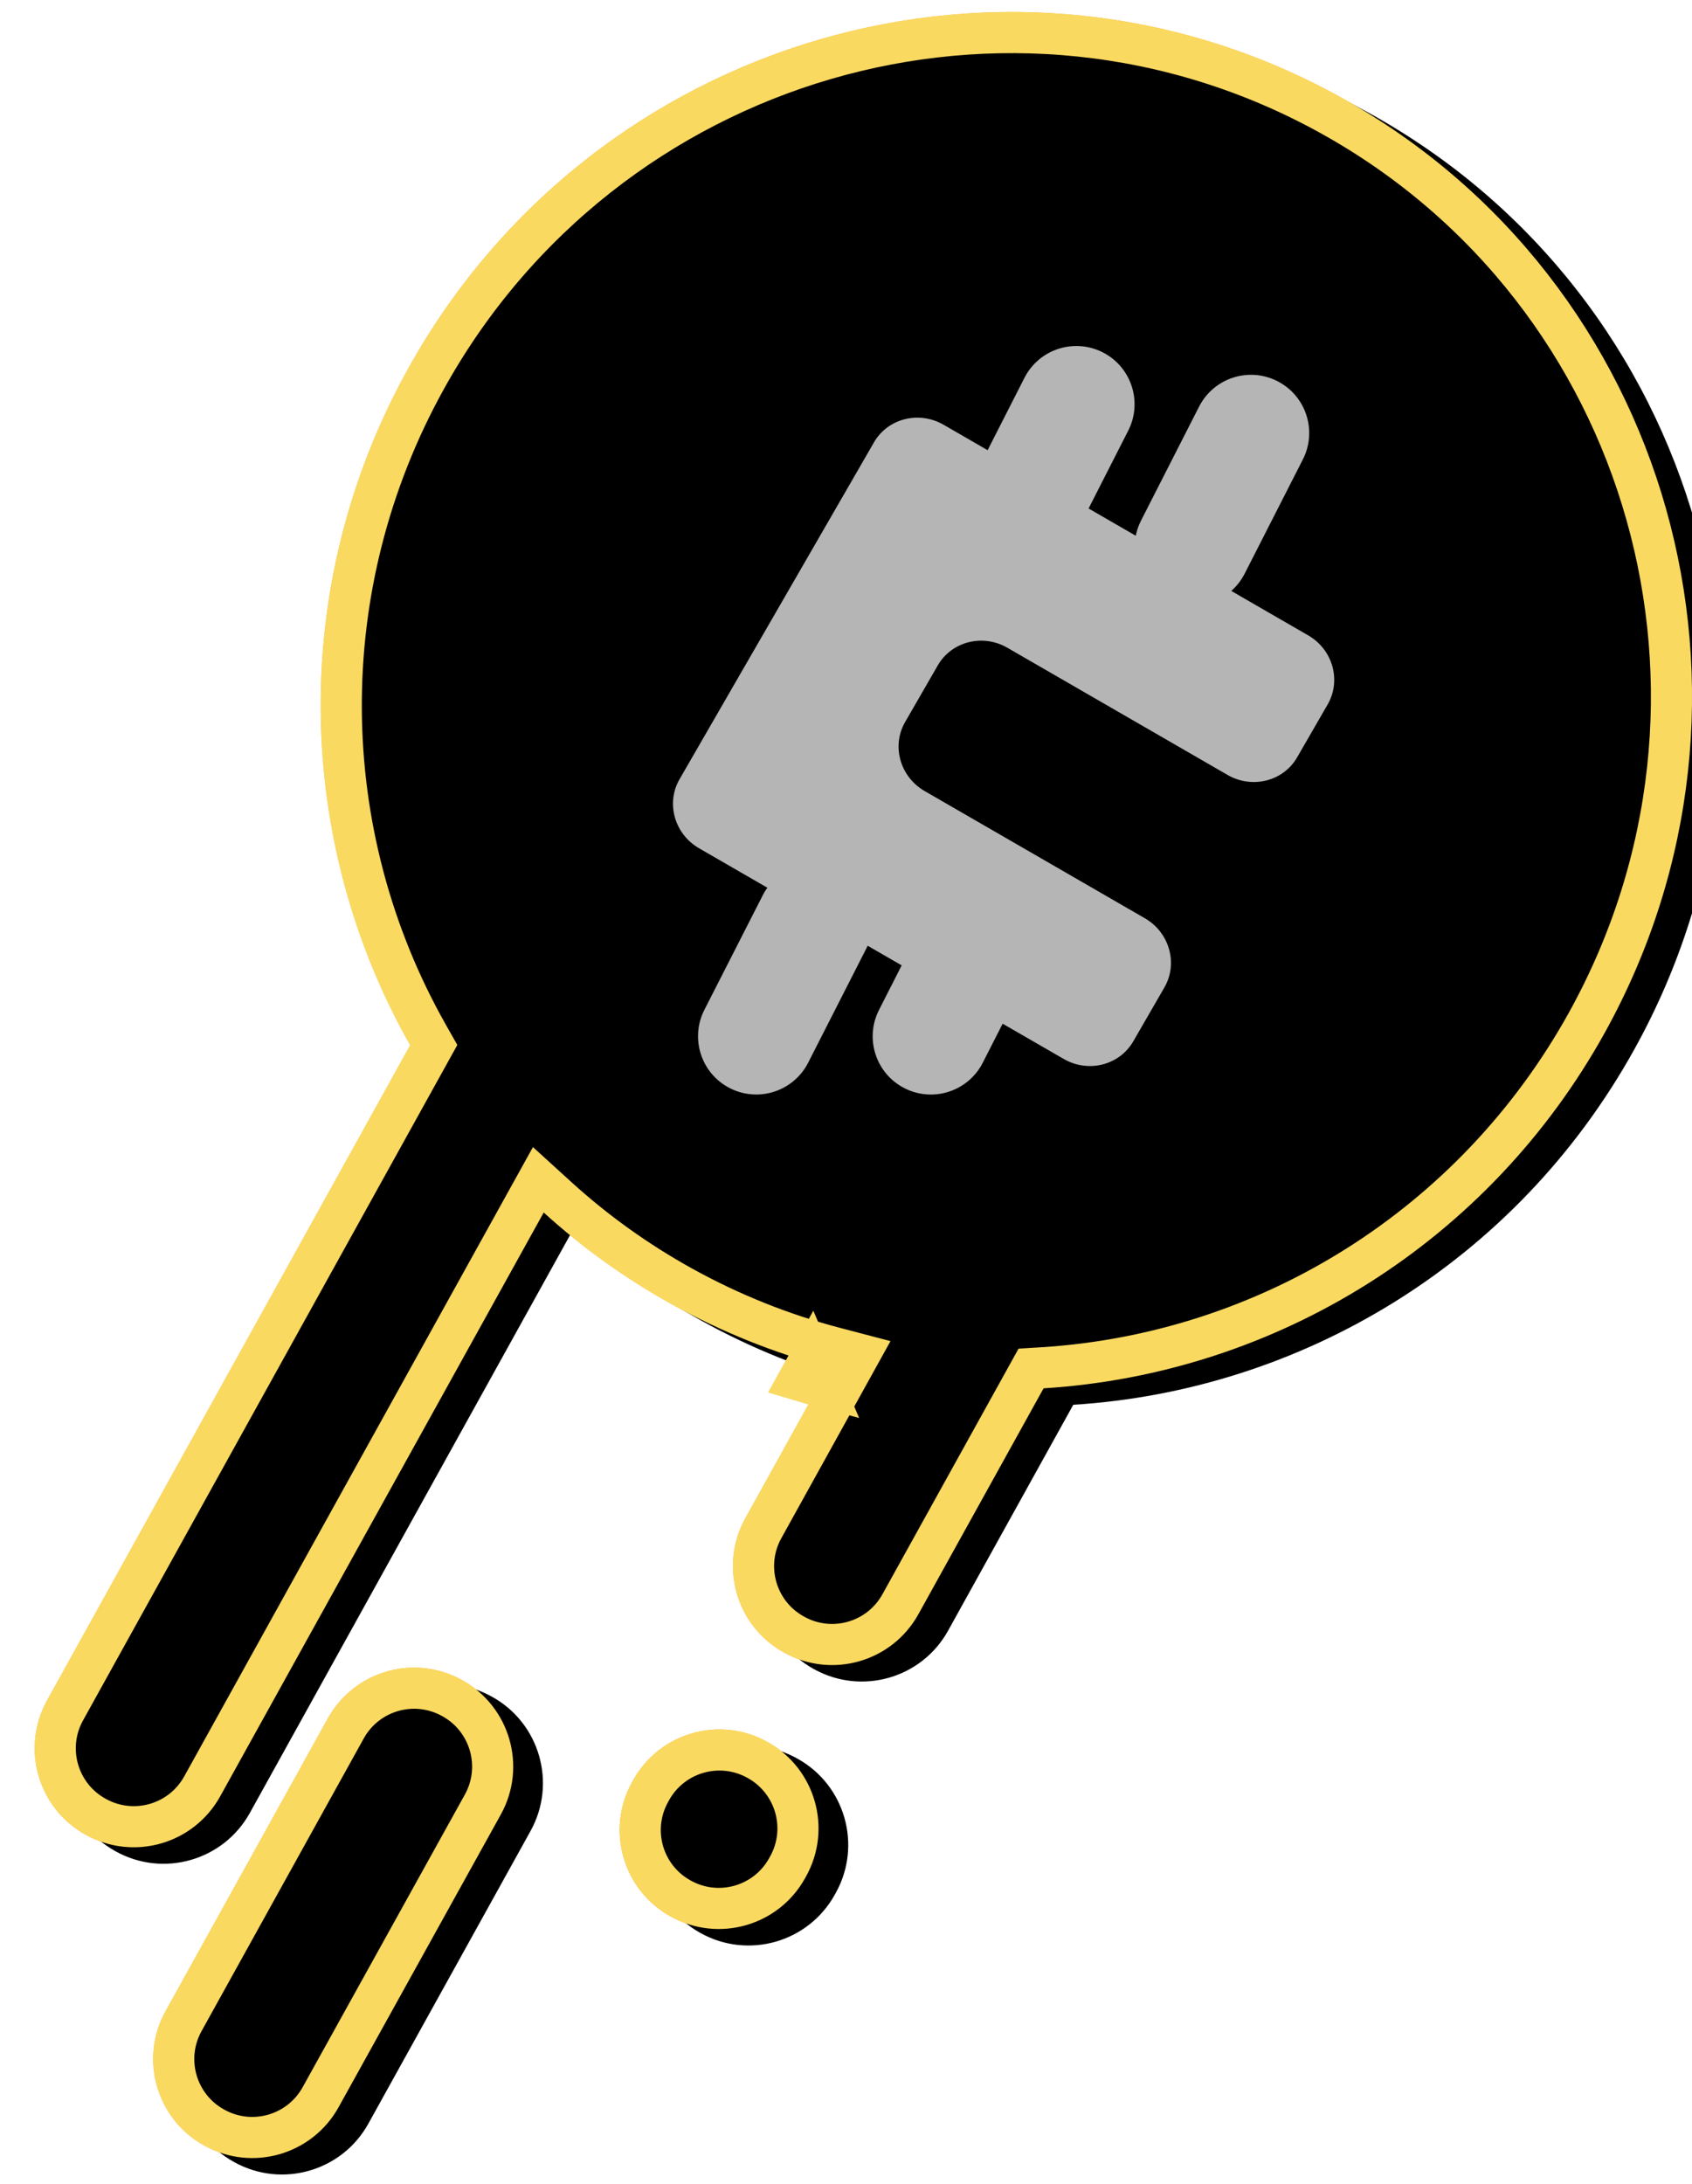 <?xml version="1.0" encoding="utf-8"?>
<!-- Generator: Adobe Illustrator 15.0.0, SVG Export Plug-In . SVG Version: 6.00 Build 0)  -->
<!DOCTYPE svg PUBLIC "-//W3C//DTD SVG 1.1//EN" "http://www.w3.org/Graphics/SVG/1.1/DTD/svg11.dtd">
<svg version="1.1" id="Layer_1" xmlns="http://www.w3.org/2000/svg" xmlns:xlink="http://www.w3.org/1999/xlink" x="0px" y="0px"
	 width="49.791px" height="64.249px" viewBox="60.25 0 49.791 64.249" enable-background="new 60.25 0 49.791 64.249"
	 xml:space="preserve">
<filter  x="-18.0%" y="-11.4%" width="136.0%" height="131.8%" filterUnits="objectBoundingBox" id="filter-6">
	<feOffset  result="shadowOffsetOuter1" in="SourceAlpha" dx="0" dy="1"></feOffset>
	<feGaussianBlur  result="shadowBlurOuter1" stdDeviation="1" in="shadowOffsetOuter1"></feGaussianBlur>
	<feComposite  result="shadowBlurOuter1" in="shadowBlurOuter1" in2="SourceAlpha" operator="out"></feComposite>
	<feColorMatrix  type="matrix" in="shadowBlurOuter1" values="0 0 0 0 1   0 0 0 0 0.643   0 0 0 0 0.11  0 0 0 1 0">
		</feColorMatrix>
</filter>
<filter  x="-1.5%" y="-2.5%" width="102.9%" height="105.0%" filterUnits="objectBoundingBox" id="filter-4">
	<feGaussianBlur  result="shadowBlurInner1" stdDeviation="0.5" in="SourceAlpha"></feGaussianBlur>
	<feOffset  result="shadowOffsetInner1" in="shadowBlurInner1" dx="0" dy="1"></feOffset>
	<feComposite  result="shadowInnerInner1" in="shadowOffsetInner1" in2="SourceAlpha" operator="arithmetic" k2="-1" k3="1">
		</feComposite>
	<feColorMatrix  type="matrix" in="shadowInnerInner1" values="0 0 0 0 1   0 0 0 0 1   0 0 0 0 1  0 0 0 1 0"></feColorMatrix>
</filter>
<title>Logo2</title>
<desc>Created with Sketch.</desc>
<path id="Path_2_" fill="#FFFFFF" d="M106.837,66.805c0,0.682-0.233,1.277-0.702,1.789c-0.469,0.511-1.091,0.766-1.867,0.766
	c-0.777,0-1.399-0.255-1.867-0.766c-0.469-0.512-0.703-1.107-0.703-1.789s0.234-1.277,0.703-1.789
	c0.468-0.512,1.09-0.767,1.867-0.767c0.754,0,1.37,0.255,1.85,0.767C106.598,65.527,106.837,66.123,106.837,66.805z"/>
<g id="Combined-Shape-Copy-18" transform="translate(35, 40) rotate(-61) translate(-35, -40) ">
	<g>
		
			<radialGradient id="path-3_2_" cx="-436.278" cy="17.134" r="0.7" gradientTransform="matrix(-38.469 11.904 11.904 38.469 -16910.871 4612.752)" gradientUnits="userSpaceOnUse">
			<stop  offset="0" style="stop-color:#F6DA7D"/>
			<stop  offset="1" style="stop-color:#FFA41C"/>
		</radialGradient>
		<path id="path-3" fill="url(#path-3_2_)" d="M61.185,68.157c3.559-5.817,10.005-9.703,17.366-9.703
			c11.211,0,20.299,9.014,20.299,20.134c0,11.12-9.088,20.135-20.299,20.134c-7.22,0-13.559-3.739-17.158-9.371l-7.598,0l0,0
			c-1.603,0-2.903-1.299-2.903-2.902l0-0.017c0-1.604,1.3-2.903,2.903-2.903l5.073,0c-0.402-1.58-0.616-3.236-0.616-4.941
			c0-1.586,0.185-3.129,0.534-4.609l-19.642,0c-1.603,0-2.903-1.299-2.903-2.903l0-0.016l0,0c0-1.603,1.3-2.903,2.904-2.904
			L61.185,68.157z M32.839,75.638l9.846,0.001c1.603,0,2.903,1.299,2.903,2.903v0.016c0.001,1.602-1.3,2.903-2.903,2.903l-9.846,0
			c-1.603,0-2.903-1.3-2.903-2.903v-0.016C29.936,76.938,31.236,75.639,32.839,75.638L32.839,75.638z M45.386,84.378l0.064,0
			c1.603,0,2.903,1.299,2.903,2.902l0,0.017c0,1.603-1.299,2.903-2.903,2.903l-0.064,0c-1.603,0-2.903-1.3-2.903-2.903l0-0.016
			C42.484,85.677,43.783,84.378,45.386,84.378z"/>
	</g>
	<g filter="url(#filter-4)">
		<path d="M61.185,68.157c3.559-5.817,10.005-9.703,17.366-9.703c11.211,0,20.299,9.014,20.299,20.134
			c0,11.12-9.088,20.135-20.299,20.134c-7.22,0-13.559-3.739-17.158-9.371l-7.598,0l0,0c-1.603,0-2.903-1.299-2.903-2.902l0-0.017
			c0-1.604,1.3-2.903,2.903-2.903l5.073,0c-0.402-1.58-0.616-3.236-0.616-4.941c0-1.586,0.185-3.129,0.534-4.609l-19.642,0
			c-1.603,0-2.903-1.299-2.903-2.903l0-0.016l0,0c0-1.603,1.3-2.903,2.904-2.904L61.185,68.157z M32.839,75.638l9.846,0.001
			c1.603,0,2.903,1.299,2.903,2.903v0.016c0.001,1.602-1.3,2.903-2.903,2.903l-9.846,0c-1.603,0-2.903-1.3-2.903-2.903v-0.016
			C29.936,76.938,31.236,75.639,32.839,75.638L32.839,75.638z M45.386,84.378l0.064,0c1.603,0,2.903,1.299,2.903,2.902l0,0.017
			c0,1.603-1.299,2.903-2.903,2.903l-0.064,0c-1.603,0-2.903-1.3-2.903-2.903l0-0.016C42.484,85.677,43.783,84.378,45.386,84.378z"
			/>
	</g>
	
		<linearGradient id="SVGID_1_" gradientUnits="userSpaceOnUse" x1="-444.107" y1="10.016" x2="-444.107" y2="9.016" gradientTransform="matrix(1 0 0 1 0 -5.722046e-06)">
		<stop  offset="0" style="stop-color:#FAD961"/>
		<stop  offset="1" style="stop-color:#F76B1C"/>
	</linearGradient>
	<path fill="none" stroke="url(#SVGID_1_)" stroke-width="1.21" d="M61.701,68.472l-0.177,0.289l-0.339,0l-22.041,0
		c-1.269,0-2.298,1.029-2.298,2.298l0,0.016c0,1.269,1.028,2.298,2.298,2.299l19.642,0l0.764,0l-0.176,0.744
		c-0.343,1.454-0.518,2.95-0.518,4.47c0,1.633,0.202,3.238,0.597,4.792l0.192,0.754l-5.85,0.001c-1.269,0-2.298,1.028-2.298,2.298
		l0,0.017c0,1.269,1.028,2.297,2.298,2.297l7.93,0l0.178,0.28c3.589,5.617,9.817,9.091,16.649,9.092
		c10.878,0,19.694-8.745,19.694-19.53c0-10.785-8.817-19.529-19.695-19.529C71.585,59.059,65.249,62.675,61.701,68.472z
		 M58.105,82.924l0.763,0l-0.586,0.754C58.219,83.429,58.16,83.177,58.105,82.924z M32.839,76.243c-1.27,0-2.299,1.029-2.299,2.298
		l0,0.016c0,1.269,1.029,2.298,2.299,2.298l9.846,0.001c1.269,0,2.299-1.029,2.299-2.299l0-0.016c0-1.269-1.029-2.298-2.299-2.298
		L32.839,76.243z M45.387,84.983c-1.27,0-2.298,1.029-2.298,2.298l0,0.016c0,1.269,1.028,2.298,2.298,2.298l0.064,0
		c1.269,0,2.298-1.028,2.299-2.299l0-0.016c0-1.269-1.03-2.297-2.299-2.298L45.387,84.983z"/>
</g>
<g id="Combined-Shape-Copy_1_">
	<g filter="url(#filter-6)">
		<path d="M82.832,26.116l-2.01-1.161c-0.724-0.418-0.981-1.327-0.575-2.031c0.183-0.316,0.315-0.546,0.399-0.691
			c0.661-1.146,1.114-1.93,1.358-2.353c0.26-0.451,0.105-0.182,0.434-0.751c0.608-1.053,1.785-3.092,3.531-6.116
			c0.406-0.704,1.322-0.936,2.047-0.518l1.297,0.749l1.084-2.129l0,0c0.43-0.843,1.461-1.178,2.305-0.749l0,0l0,0
			c0.842,0.429,1.178,1.461,0.748,2.304l-1.166,2.289l1.388,0.802c0.03-0.15,0.081-0.299,0.153-0.442l1.711-3.357
			c0.43-0.843,1.461-1.178,2.304-0.749c0.843,0.429,1.179,1.461,0.749,2.304l-1.711,3.357l0,0c-0.102,0.2-0.236,0.371-0.396,0.51
			l2.263,1.307c0.725,0.418,0.981,1.327,0.575,2.031l-0.899,1.558c-0.406,0.704-1.322,0.936-2.047,0.518l-6.48-3.742
			c-0.725-0.418-1.641-0.186-2.047,0.518l-0.962,1.667c-0.406,0.704-0.149,1.613,0.575,2.031l6.48,3.742
			c0.471,0.271,0.744,0.751,0.767,1.247c0.013,0.267-0.049,0.538-0.19,0.784l-0.918,1.59c-0.407,0.704-1.323,0.936-2.047,0.518
			l-1.797-1.037l-0.585,1.148c-0.429,0.843-1.461,1.178-2.304,0.749s-1.178-1.461-0.748-2.304l0.666-1.309l-1.002-0.578
			c-0.012,0.028-0.025,0.057-0.04,0.084l-1.71,3.357l0,0c-0.43,0.843-1.461,1.178-2.305,0.749l0,0
			c-0.843-0.43-1.178-1.461-0.749-2.304l1.711-3.357l0,0C82.73,26.266,82.779,26.188,82.832,26.116z"/>
	</g>
	<g>
		<path id="path-5_1_" fill="#FFFFFF" fill-opacity="0.71" d="M82.832,26.116l-2.01-1.161c-0.724-0.418-0.981-1.327-0.575-2.031
			c0.183-0.316,0.315-0.546,0.399-0.691c0.661-1.146,1.114-1.93,1.358-2.353c0.26-0.451,0.105-0.182,0.434-0.751
			c0.608-1.053,1.785-3.092,3.531-6.116c0.406-0.704,1.322-0.936,2.047-0.518l1.297,0.749l1.084-2.129l0,0
			c0.43-0.843,1.461-1.178,2.305-0.749l0,0l0,0c0.842,0.429,1.178,1.461,0.748,2.304l-1.166,2.289l1.388,0.802
			c0.03-0.15,0.081-0.299,0.153-0.442l1.711-3.357c0.43-0.843,1.461-1.178,2.304-0.749c0.843,0.429,1.179,1.461,0.749,2.304
			l-1.711,3.357l0,0c-0.102,0.2-0.236,0.371-0.396,0.51l2.263,1.307c0.725,0.418,0.981,1.327,0.575,2.031l-0.899,1.558
			c-0.406,0.704-1.322,0.936-2.047,0.518l-6.48-3.742c-0.725-0.418-1.641-0.186-2.047,0.518l-0.962,1.667
			c-0.406,0.704-0.149,1.613,0.575,2.031l6.48,3.742c0.471,0.271,0.744,0.751,0.767,1.247c0.013,0.267-0.049,0.538-0.19,0.784
			l-0.918,1.59c-0.407,0.704-1.323,0.936-2.047,0.518l-1.797-1.037l-0.585,1.148c-0.429,0.843-1.461,1.178-2.304,0.749
			s-1.178-1.461-0.748-2.304l0.666-1.309l-1.002-0.578c-0.012,0.028-0.025,0.057-0.04,0.084l-1.71,3.357l0,0
			c-0.43,0.843-1.461,1.178-2.305,0.749l0,0c-0.843-0.43-1.178-1.461-0.749-2.304l1.711-3.357l0,0
			C82.73,26.266,82.779,26.188,82.832,26.116z"/>
	</g>
</g>
</svg>

